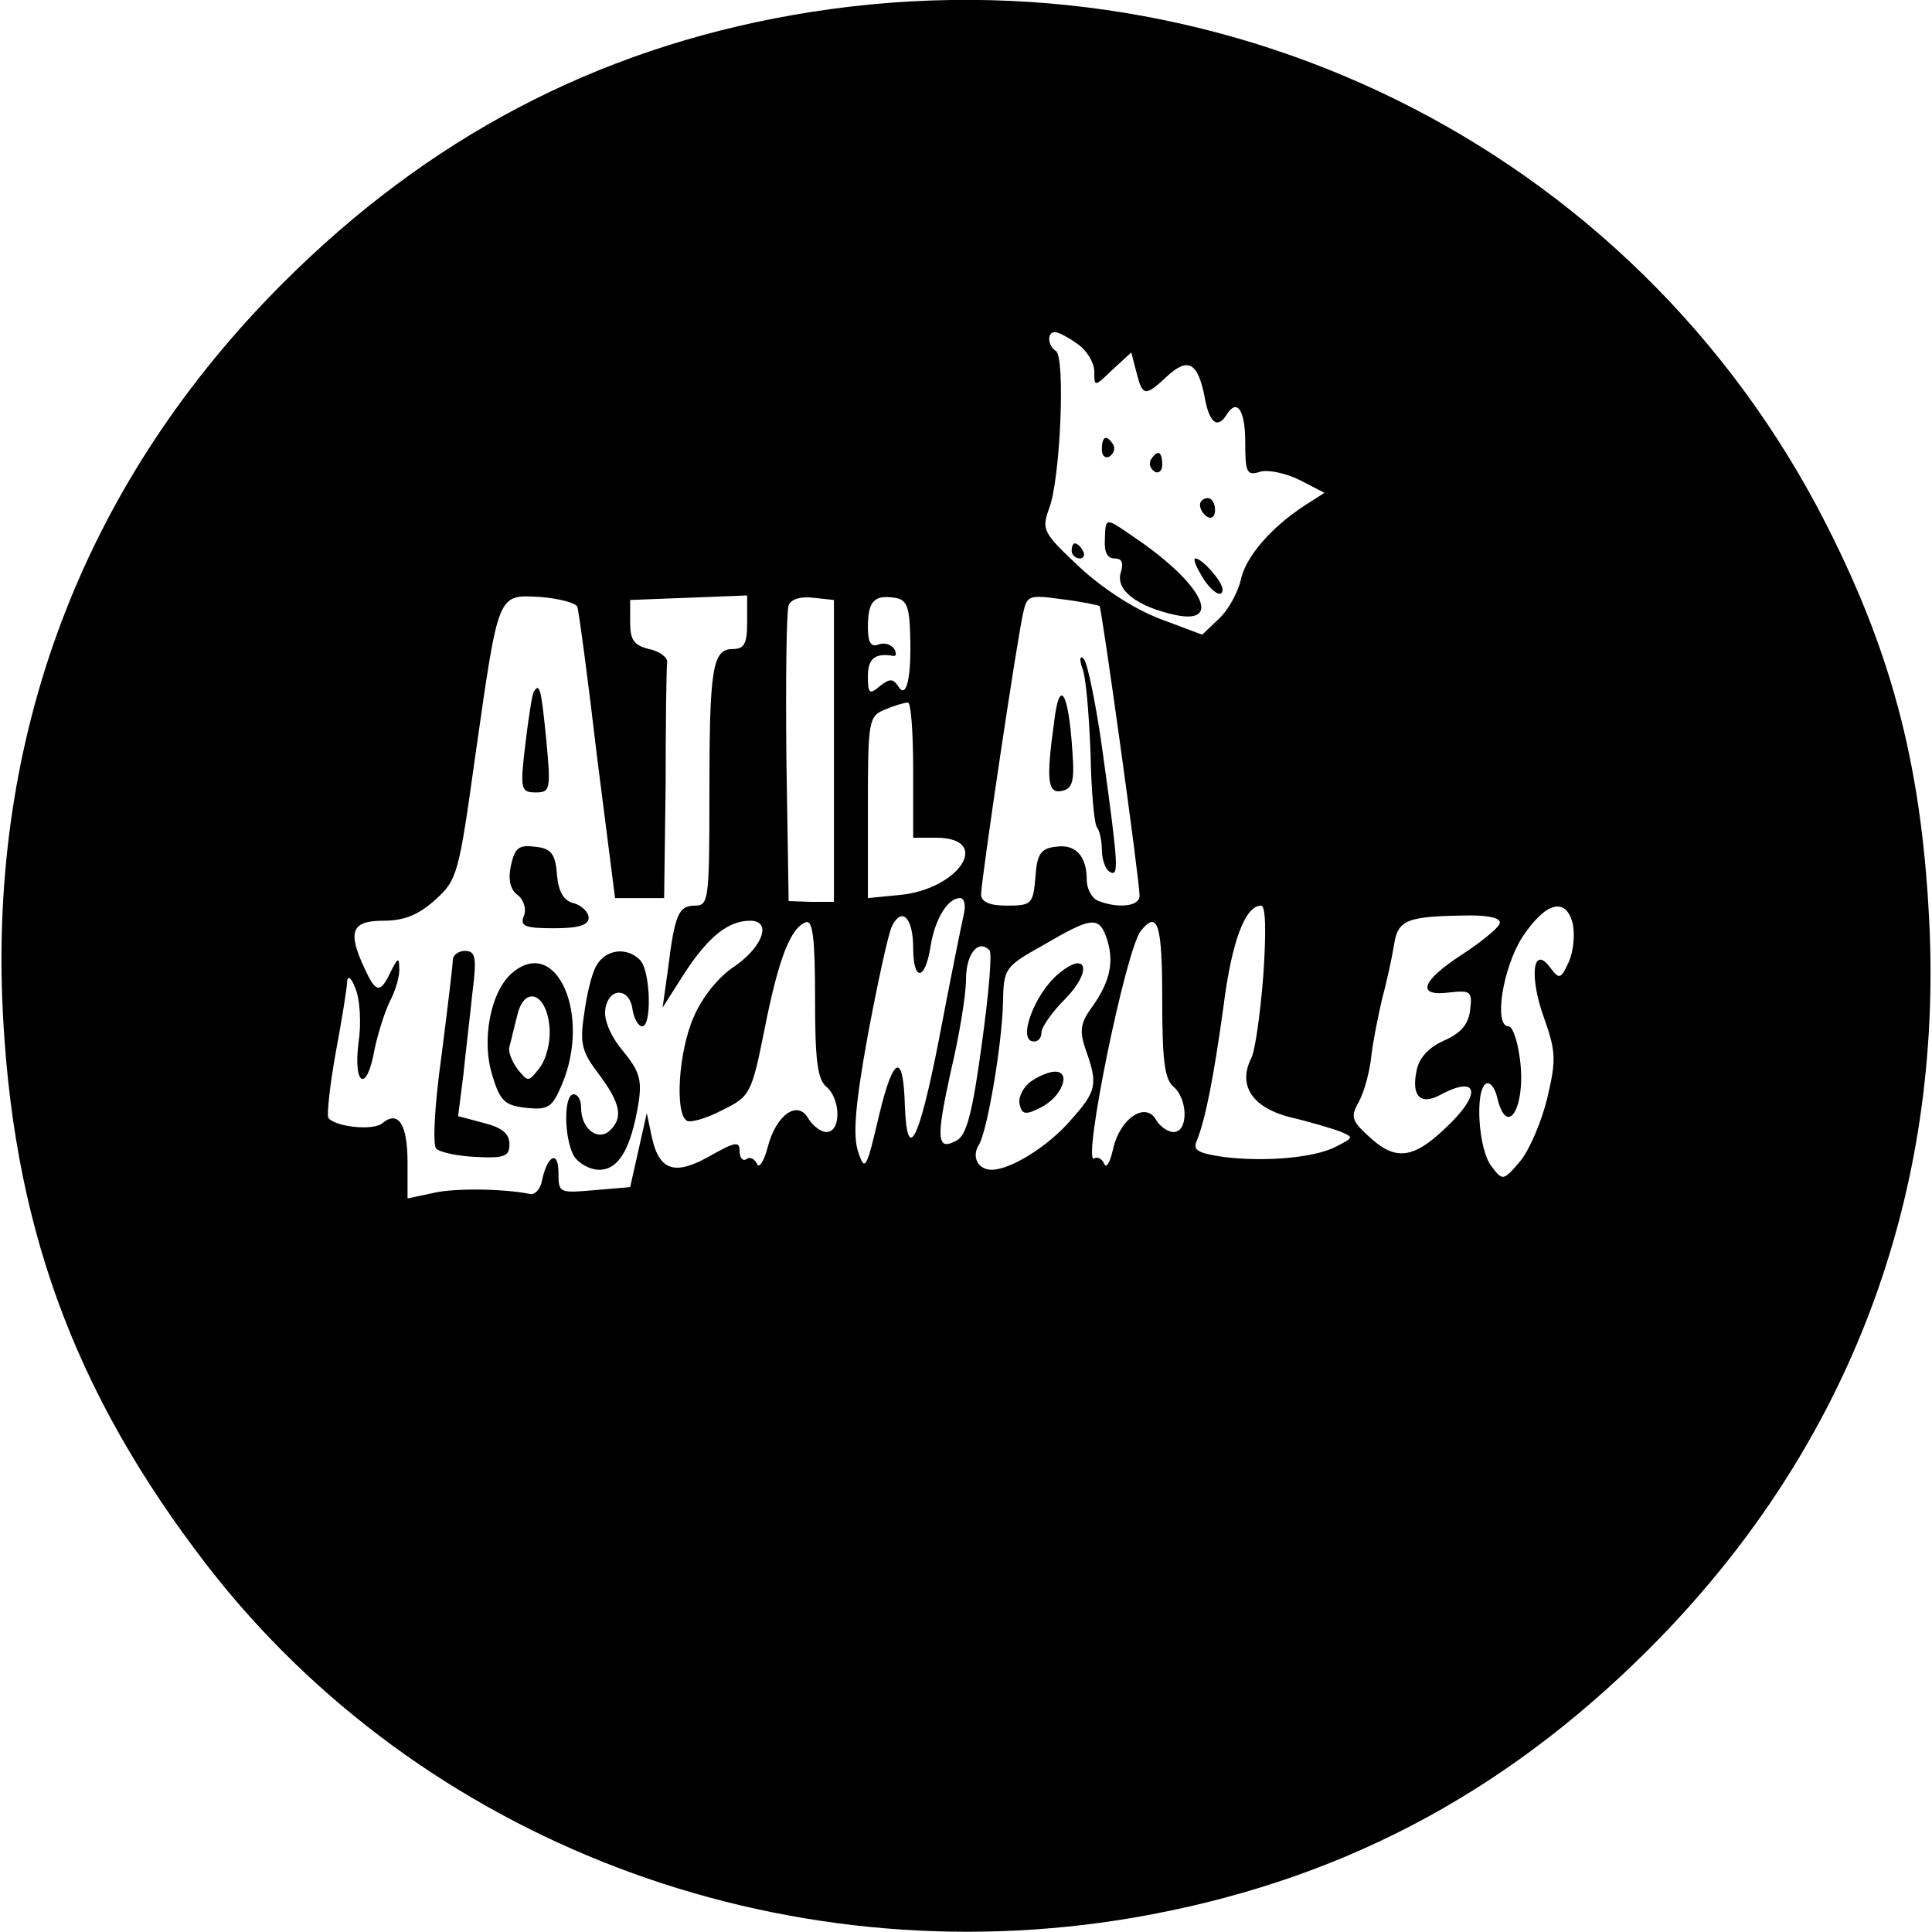 <?xml version="1.0" standalone="no"?>
<!DOCTYPE svg PUBLIC "-//W3C//DTD SVG 20010904//EN"
 "http://www.w3.org/TR/2001/REC-SVG-20010904/DTD/svg10.dtd">
<svg version="1.0" xmlns="http://www.w3.org/2000/svg"
 width="256pt" height="256pt" viewBox="0 0 256 256"
 preserveAspectRatio="xMidYMid meet">

<g transform="translate(0,256) scale(0.1,-0.1)"
fill="#000000" stroke="none">
<path d="M1050 2540 c-261 -46 -483 -163 -675 -355 -258 -258 -386 -584 -372
-950 12 -294 93 -518 272 -750 283 -365 758 -546 1227 -466 267 46 488 161
683 356 258 258 386 585 372 950 -9 211 -47 363 -137 540 -255 502 -808 774
-1370 675z m378 -436 c12 -8 22 -25 22 -36 0 -21 0 -21 24 2 l25 23 7 -27 c8
-31 11 -32 40 -5 28 26 41 19 50 -26 6 -35 17 -44 29 -25 14 23 25 7 25 -36 0
-40 2 -45 20 -39 10 3 34 -2 52 -11 l33 -17 -25 -16 c-45 -29 -80 -69 -86
-100 -4 -16 -16 -39 -29 -51 l-22 -21 -56 21 c-34 13 -76 40 -107 69 -48 45
-50 49 -40 77 15 37 22 202 9 209 -11 7 -12 25 -1 25 4 0 18 -7 30 -16z m-663
-348 c2 -6 14 -95 26 -198 l24 -188 32 0 33 0 2 150 c0 83 1 155 2 162 1 7
-10 15 -24 18 -20 5 -25 12 -25 35 l0 30 78 3 77 3 0 -36 c0 -28 -4 -35 -19
-35 -27 0 -31 -25 -31 -192 0 -140 -1 -148 -19 -148 -22 0 -27 -12 -36 -85
l-7 -50 30 47 c31 47 57 68 86 68 29 0 17 -34 -20 -60 -22 -14 -44 -42 -55
-68 -20 -46 -25 -127 -9 -137 5 -3 26 3 47 14 37 18 39 22 56 107 19 96 35
135 55 142 9 3 12 -22 12 -101 0 -81 3 -107 15 -117 19 -16 20 -60 0 -60 -7 0
-18 8 -24 18 -14 25 -43 5 -54 -39 -5 -19 -12 -28 -14 -21 -3 6 -9 10 -14 6
-5 -3 -9 2 -9 11 0 13 -6 12 -38 -6 -47 -27 -68 -21 -78 23 l-7 33 -11 -49
-11 -49 -47 -4 c-47 -4 -48 -4 -48 23 0 31 -15 23 -22 -11 -2 -11 -10 -19 -16
-17 -35 7 -101 8 -129 1 l-33 -7 0 48 c0 50 -12 69 -33 52 -12 -11 -64 -5 -72
7 -2 4 2 43 10 87 8 43 15 86 15 94 1 8 6 4 11 -10 6 -14 8 -46 4 -72 -7 -57
11 -66 21 -10 4 20 13 49 20 64 8 15 14 35 13 45 0 15 -2 14 -11 -4 -14 -30
-20 -29 -35 4 -23 49 -17 63 25 63 28 0 47 8 69 28 29 26 31 34 53 192 31 217
29 212 86 209 25 -2 47 -8 49 -13z m340 -191 l0 -200 -30 0 -30 1 -3 189 c-1
104 0 195 3 203 3 8 16 12 32 10 l28 -3 0 -200z m101 155 c2 -58 -5 -88 -16
-69 -7 10 -11 10 -24 0 -14 -12 -16 -10 -16 13 0 23 9 31 33 27 5 -1 5 3 2 9
-4 6 -13 9 -21 6 -10 -4 -14 3 -14 23 0 34 8 43 35 39 16 -2 20 -11 21 -48z
m251 37 c3 -4 53 -363 53 -384 0 -14 -28 -17 -54 -7 -9 3 -16 16 -16 28 0 32
-15 48 -41 44 -20 -2 -25 -10 -27 -40 -3 -36 -5 -38 -38 -38 -23 0 -34 5 -34
15 0 18 48 341 56 374 5 22 8 23 51 17 26 -3 48 -8 50 -9z m-247 -217 l0 -90
30 0 c76 0 31 -69 -49 -76 l-41 -4 0 120 c0 116 1 121 23 130 12 5 25 9 30 9
4 1 7 -39 7 -89z m67 -192 c-3 -13 -18 -87 -33 -166 -26 -133 -42 -166 -45
-87 -2 71 -15 67 -34 -12 -17 -73 -19 -76 -28 -49 -7 22 -4 61 13 155 13 69
27 134 32 144 13 26 28 11 28 -29 0 -45 16 -44 23 2 6 37 23 64 39 64 6 0 8
-10 5 -22z m397 -80 c-4 -51 -11 -101 -16 -110 -18 -36 1 -65 50 -78 26 -6 56
-15 67 -19 19 -8 19 -8 -4 -20 -28 -15 -94 -21 -150 -14 -34 5 -41 9 -35 22
11 27 22 82 35 176 11 88 29 135 50 135 6 0 7 -32 3 -92z m410 68 c3 -14 1
-36 -5 -50 -11 -24 -13 -24 -25 -8 -23 31 -28 -12 -8 -67 16 -45 16 -56 4
-107 -8 -32 -24 -69 -36 -83 -22 -26 -23 -26 -38 -6 -17 22 -22 100 -7 109 5
3 12 -5 15 -19 14 -57 40 -7 29 58 -3 20 -9 37 -14 37 -20 0 -8 77 18 118 31
47 58 54 67 18z m-97 0 c-2 -6 -24 -24 -50 -41 -54 -35 -61 -56 -16 -50 28 3
30 1 27 -23 -2 -19 -12 -31 -35 -41 -20 -9 -33 -23 -36 -40 -7 -33 5 -46 31
-32 52 28 56 1 6 -45 -42 -40 -66 -42 -100 -10 -23 21 -25 26 -13 47 7 13 14
40 16 59 2 19 9 53 14 75 6 22 13 54 16 72 5 35 17 39 101 40 27 0 42 -4 39
-11z m-521 -18 c11 -32 5 -58 -18 -91 -17 -23 -18 -33 -9 -59 16 -45 14 -54
-20 -92 -30 -35 -80 -66 -105 -66 -18 0 -27 17 -17 33 11 17 31 134 32 189 1
45 2 47 54 76 63 37 73 38 83 10z m74 -82 c0 -80 3 -106 15 -116 19 -16 20
-60 0 -60 -7 0 -18 7 -23 16 -14 25 -48 2 -57 -38 -4 -18 -9 -27 -12 -20 -2 6
-9 10 -13 7 -17 -11 42 279 62 302 22 27 28 9 28 -91z m-239 -59 c-12 -89 -20
-121 -33 -128 -27 -15 -28 1 -8 92 11 46 20 101 20 121 0 34 16 54 31 39 4 -3
-1 -59 -10 -124z"/>
<path d="M1460 1964 c0 -8 5 -12 10 -9 6 4 8 11 5 16 -9 14 -15 11 -15 -7z"/>
<path d="M1525 1951 c-3 -5 -1 -12 5 -16 5 -3 10 1 10 9 0 18 -6 21 -15 7z"/>
<path d="M1590 1891 c0 -6 5 -13 10 -16 6 -3 10 1 10 9 0 9 -4 16 -10 16 -5 0
-10 -4 -10 -9z"/>
<path d="M1464 1845 c-1 -16 3 -25 13 -25 10 0 12 -6 8 -19 -7 -23 22 -45 73
-56 63 -13 34 43 -55 103 -39 27 -38 27 -39 -3z"/>
<path d="M1420 1830 c0 -5 5 -10 11 -10 5 0 7 5 4 10 -3 6 -8 10 -11 10 -2 0
-4 -4 -4 -10z"/>
<path d="M1590 1801 c12 -23 30 -36 30 -22 0 10 -27 41 -36 41 -3 0 0 -9 6
-19z"/>
<path d="M707 1643 c-2 -4 -7 -36 -11 -70 -7 -59 -6 -63 14 -63 19 0 20 4 14
68 -7 71 -9 78 -17 65z"/>
<path d="M677 1413 c-4 -18 -1 -32 9 -39 8 -6 12 -19 8 -28 -5 -13 1 -16 40
-16 32 0 46 4 46 14 0 7 -9 16 -19 19 -14 3 -21 15 -23 38 -2 28 -8 35 -29 37
-22 3 -27 -2 -32 -25z"/>
<path d="M600 1288 c0 -7 -7 -64 -15 -127 -9 -64 -12 -118 -7 -123 5 -5 29
-10 53 -11 38 -2 44 1 44 17 0 14 -10 22 -34 28 l-34 9 7 55 c3 30 9 79 12
109 6 47 4 55 -10 55 -9 0 -16 -6 -16 -12z"/>
<path d="M790 1280 c-6 -10 -13 -40 -16 -64 -6 -39 -3 -50 20 -80 29 -39 32
-58 13 -75 -16 -13 -37 4 -37 31 0 10 -4 18 -10 18 -13 0 -13 -56 0 -81 6 -10
21 -19 34 -19 26 0 42 28 52 88 5 32 1 43 -21 70 -16 19 -25 41 -23 54 4 30
32 30 36 1 2 -13 8 -23 13 -23 13 0 11 74 -3 88 -18 18 -46 14 -58 -8z"/>
<path d="M680 1272 c-30 -24 -43 -91 -27 -139 10 -33 17 -38 45 -41 29 -3 34
1 47 32 38 91 -7 195 -65 148z m48 -72 c2 -20 -4 -43 -13 -55 -15 -19 -15 -19
-29 -2 -8 11 -13 24 -11 30 2 7 6 25 10 40 9 42 39 32 43 -13z"/>
<path d="M1434 1675 c5 -11 9 -62 11 -113 1 -51 5 -96 9 -99 3 -4 6 -17 6 -29
0 -13 5 -26 10 -29 13 -8 12 7 -8 152 -9 67 -21 125 -26 130 -5 5 -6 0 -2 -12z"/>
<path d="M1397 1605 c-11 -79 -9 -97 10 -93 14 3 17 12 14 52 -5 79 -17 99
-24 41z"/>
<path d="M1403 1270 c-32 -26 -56 -90 -33 -90 6 0 10 5 10 12 0 7 14 27 32 45
36 37 28 64 -9 33z"/>
<path d="M1366 1127 c-10 -7 -17 -21 -15 -30 3 -14 8 -15 29 -4 27 14 40 47
18 47 -8 0 -22 -6 -32 -13z"/>
</g>
</svg>
